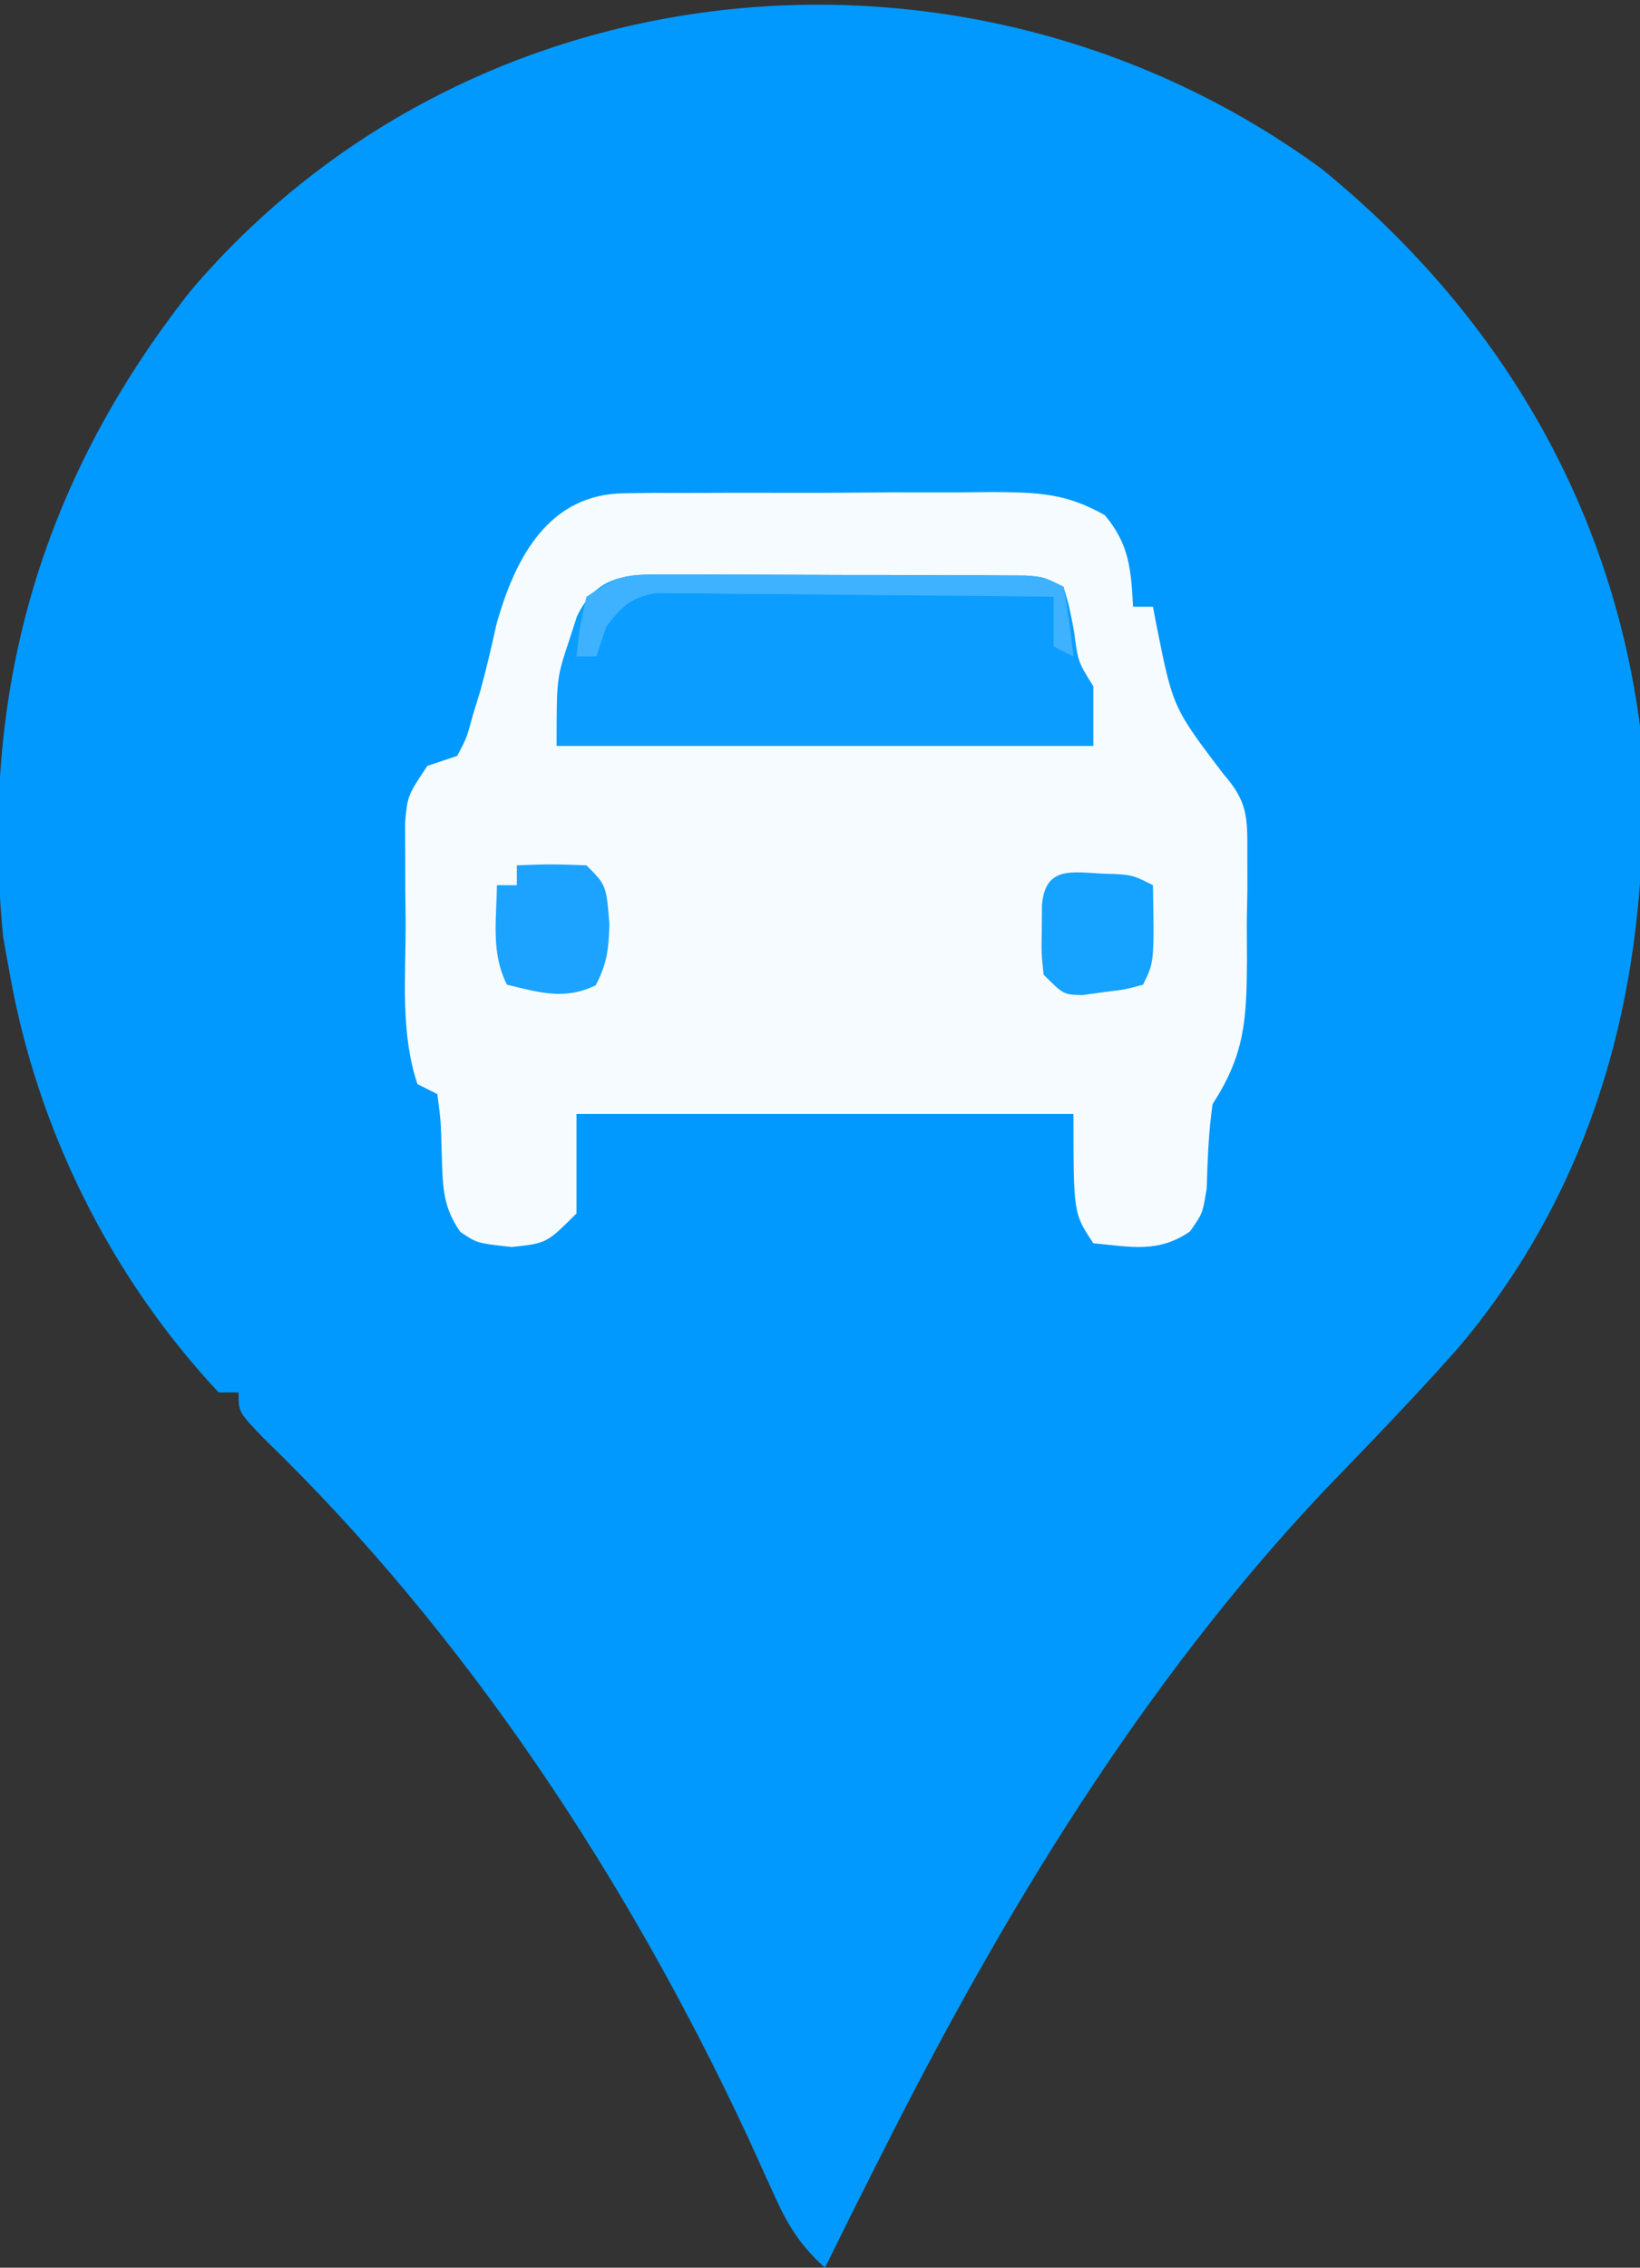<?xml version="1.0" encoding="UTF-8"?>
<svg version="1.1" xmlns="http://www.w3.org/2000/svg" width="165" height="228">
<rect width="100%" height="100%" fill="#333333" stroke="none"/>
<path d="M0 0 C17.512 14.268 29.022 33.372 32 56 C33.547 78.783 28.751 100.811 13.643 118.598 C9.327 123.469 4.796 128.139 0.277 132.82 C-18.036 152.185 -32.038 175.296 -44 199 C-44.316 199.624 -44.632 200.248 -44.958 200.891 C-46.658 204.251 -48.339 207.62 -50 211 C-52.54 208.729 -53.829 206.588 -55.207 203.484 C-55.828 202.119 -55.828 202.119 -56.462 200.727 C-56.908 199.745 -57.353 198.762 -57.812 197.75 C-69.766 172.166 -85.958 147.475 -106.348 127.73 C-109 125 -109 125 -109 123 C-109.66 123 -110.32 123 -111 123 C-121.846 111.408 -129.221 96.617 -132 81 C-132.34 79.113 -132.34 79.113 -132.688 77.188 C-135.057 52.741 -129.013 31.459 -113.758 12.164 C-85.204 -21.258 -35.109 -25.701 0 0 Z " fill="#0199FE" transform="translate(133,17)"/>
<path d="M0 0 C1.477 -0.019 1.477 -0.019 2.984 -0.038 C4.046 -0.036 5.109 -0.033 6.204 -0.03 C7.844 -0.037 7.844 -0.037 9.518 -0.045 C11.833 -0.052 14.148 -0.05 16.463 -0.042 C20.003 -0.033 23.542 -0.062 27.083 -0.094 C29.331 -0.096 31.58 -0.095 33.829 -0.092 C35.416 -0.109 35.416 -0.109 37.036 -0.126 C41.515 -0.084 44.361 -0.044 48.306 2.201 C50.779 5.158 50.931 7.619 51.149 11.404 C51.809 11.404 52.469 11.404 53.149 11.404 C53.313 12.274 53.313 12.274 53.481 13.162 C55.154 21.54 55.154 21.54 60.219 28.203 C62.709 31.043 62.652 32.571 62.645 36.306 C62.646 37.444 62.646 38.582 62.647 39.754 C62.627 40.938 62.607 42.122 62.586 43.342 C62.594 44.522 62.601 45.702 62.608 46.918 C62.564 52.841 62.432 56.371 59.149 61.404 C58.734 64.25 58.65 67.009 58.555 69.881 C58.149 72.404 58.149 72.404 56.872 74.217 C53.684 76.414 50.923 75.763 47.149 75.404 C45.149 72.404 45.149 72.404 45.149 62.404 C28.649 62.404 12.149 62.404 -4.851 62.404 C-4.851 65.704 -4.851 69.004 -4.851 72.404 C-7.851 75.404 -7.851 75.404 -11.351 75.779 C-14.851 75.404 -14.851 75.404 -16.535 74.263 C-18.4 71.629 -18.294 69.475 -18.414 66.279 C-18.496 63.122 -18.496 63.122 -18.851 60.404 C-19.511 60.074 -20.171 59.744 -20.851 59.404 C-22.57 54.248 -22.036 48.801 -22.039 43.404 C-22.051 42.203 -22.063 41.001 -22.076 39.763 C-22.078 38.614 -22.08 37.464 -22.082 36.279 C-22.086 35.225 -22.09 34.17 -22.094 33.084 C-21.851 30.404 -21.851 30.404 -19.851 27.404 C-18.861 27.074 -17.871 26.744 -16.851 26.404 C-15.892 24.581 -15.892 24.581 -15.289 22.342 C-14.913 21.123 -14.913 21.123 -14.531 19.881 C-13.923 17.668 -13.407 15.457 -12.914 13.217 C-10.999 6.346 -7.58 0.047 0 0 Z " fill="#F5FBFF" transform="translate(62.851,49.596)"/>
<path d="M0 0 C0.854 -0.003 1.708 -0.006 2.589 -0.009 C3.507 -0.002 4.426 0.005 5.373 0.012 C6.791 0.013 6.791 0.013 8.238 0.014 C10.236 0.017 12.234 0.025 14.232 0.037 C17.298 0.055 20.363 0.058 23.429 0.057 C25.369 0.062 27.308 0.068 29.248 0.075 C30.169 0.076 31.089 0.077 32.038 0.078 C32.889 0.085 33.74 0.091 34.617 0.098 C35.743 0.103 35.743 0.103 36.891 0.109 C38.744 0.243 38.744 0.243 40.744 1.243 C41.342 3.274 41.342 3.274 41.806 5.743 C42.203 8.781 42.203 8.781 43.744 11.243 C43.744 13.223 43.744 15.203 43.744 17.243 C25.924 17.243 8.104 17.243 -10.256 17.243 C-10.256 10.397 -10.256 10.397 -8.944 6.493 C-8.7 5.735 -8.456 4.977 -8.205 4.196 C-6.387 0.454 -3.804 -0.007 0 0 Z " fill="#0B9DFF" transform="translate(66.256,57.757)"/>
<path d="M0 0 C3.375 -0.125 3.375 -0.125 7 0 C9 2 9 2 9.312 5.938 C9.23 8.453 9.101 9.804 7.938 12.062 C4.797 13.582 2.294 12.793 -1 12 C-2.607 8.785 -2.057 5.564 -2 2 C-1.34 2 -0.68 2 0 2 C0 1.34 0 0.68 0 0 Z " fill="#1BA3FF" transform="translate(52,87)"/>
<path d="M0 0 C1.91 0.133 1.91 0.133 3.91 1.133 C4.035 8.883 4.035 8.883 2.91 11.133 C1.133 11.617 1.133 11.617 -1.027 11.883 C-1.738 11.981 -2.448 12.079 -3.18 12.18 C-5.09 12.133 -5.09 12.133 -7.09 10.133 C-7.32 8.004 -7.32 8.004 -7.277 5.57 C-7.271 4.765 -7.264 3.959 -7.258 3.129 C-6.89 -1.237 -3.673 0.013 0 0 Z " fill="#16A2FF" transform="translate(112.09,87.867)"/>
<path d="M0 0 C0.854 -0.003 1.708 -0.006 2.589 -0.009 C3.507 -0.002 4.426 0.005 5.373 0.012 C6.791 0.013 6.791 0.013 8.238 0.014 C10.236 0.017 12.234 0.025 14.232 0.037 C17.298 0.055 20.363 0.058 23.429 0.057 C25.369 0.062 27.308 0.068 29.248 0.075 C30.169 0.076 31.089 0.077 32.038 0.078 C32.889 0.085 33.74 0.091 34.617 0.098 C35.743 0.103 35.743 0.103 36.891 0.109 C38.744 0.243 38.744 0.243 40.744 1.243 C41.151 3.564 41.488 5.9 41.744 8.243 C41.084 7.913 40.424 7.583 39.744 7.243 C39.744 5.593 39.744 3.943 39.744 2.243 C33.817 2.169 27.891 2.114 21.964 2.078 C19.948 2.063 17.931 2.043 15.915 2.017 C13.018 1.98 10.121 1.963 7.224 1.95 C6.321 1.934 5.418 1.919 4.487 1.903 C3.647 1.903 2.806 1.903 1.94 1.902 C0.831 1.892 0.831 1.892 -0.301 1.882 C-2.838 2.35 -3.686 3.23 -5.256 5.243 C-5.586 6.233 -5.916 7.223 -6.256 8.243 C-6.916 8.243 -7.576 8.243 -8.256 8.243 C-7.944 5.368 -7.944 5.368 -7.256 2.243 C-4.156 0.176 -3.506 -0.007 0 0 Z " fill="#3EB2FF" transform="translate(66.256,57.757)"/>
</svg>
